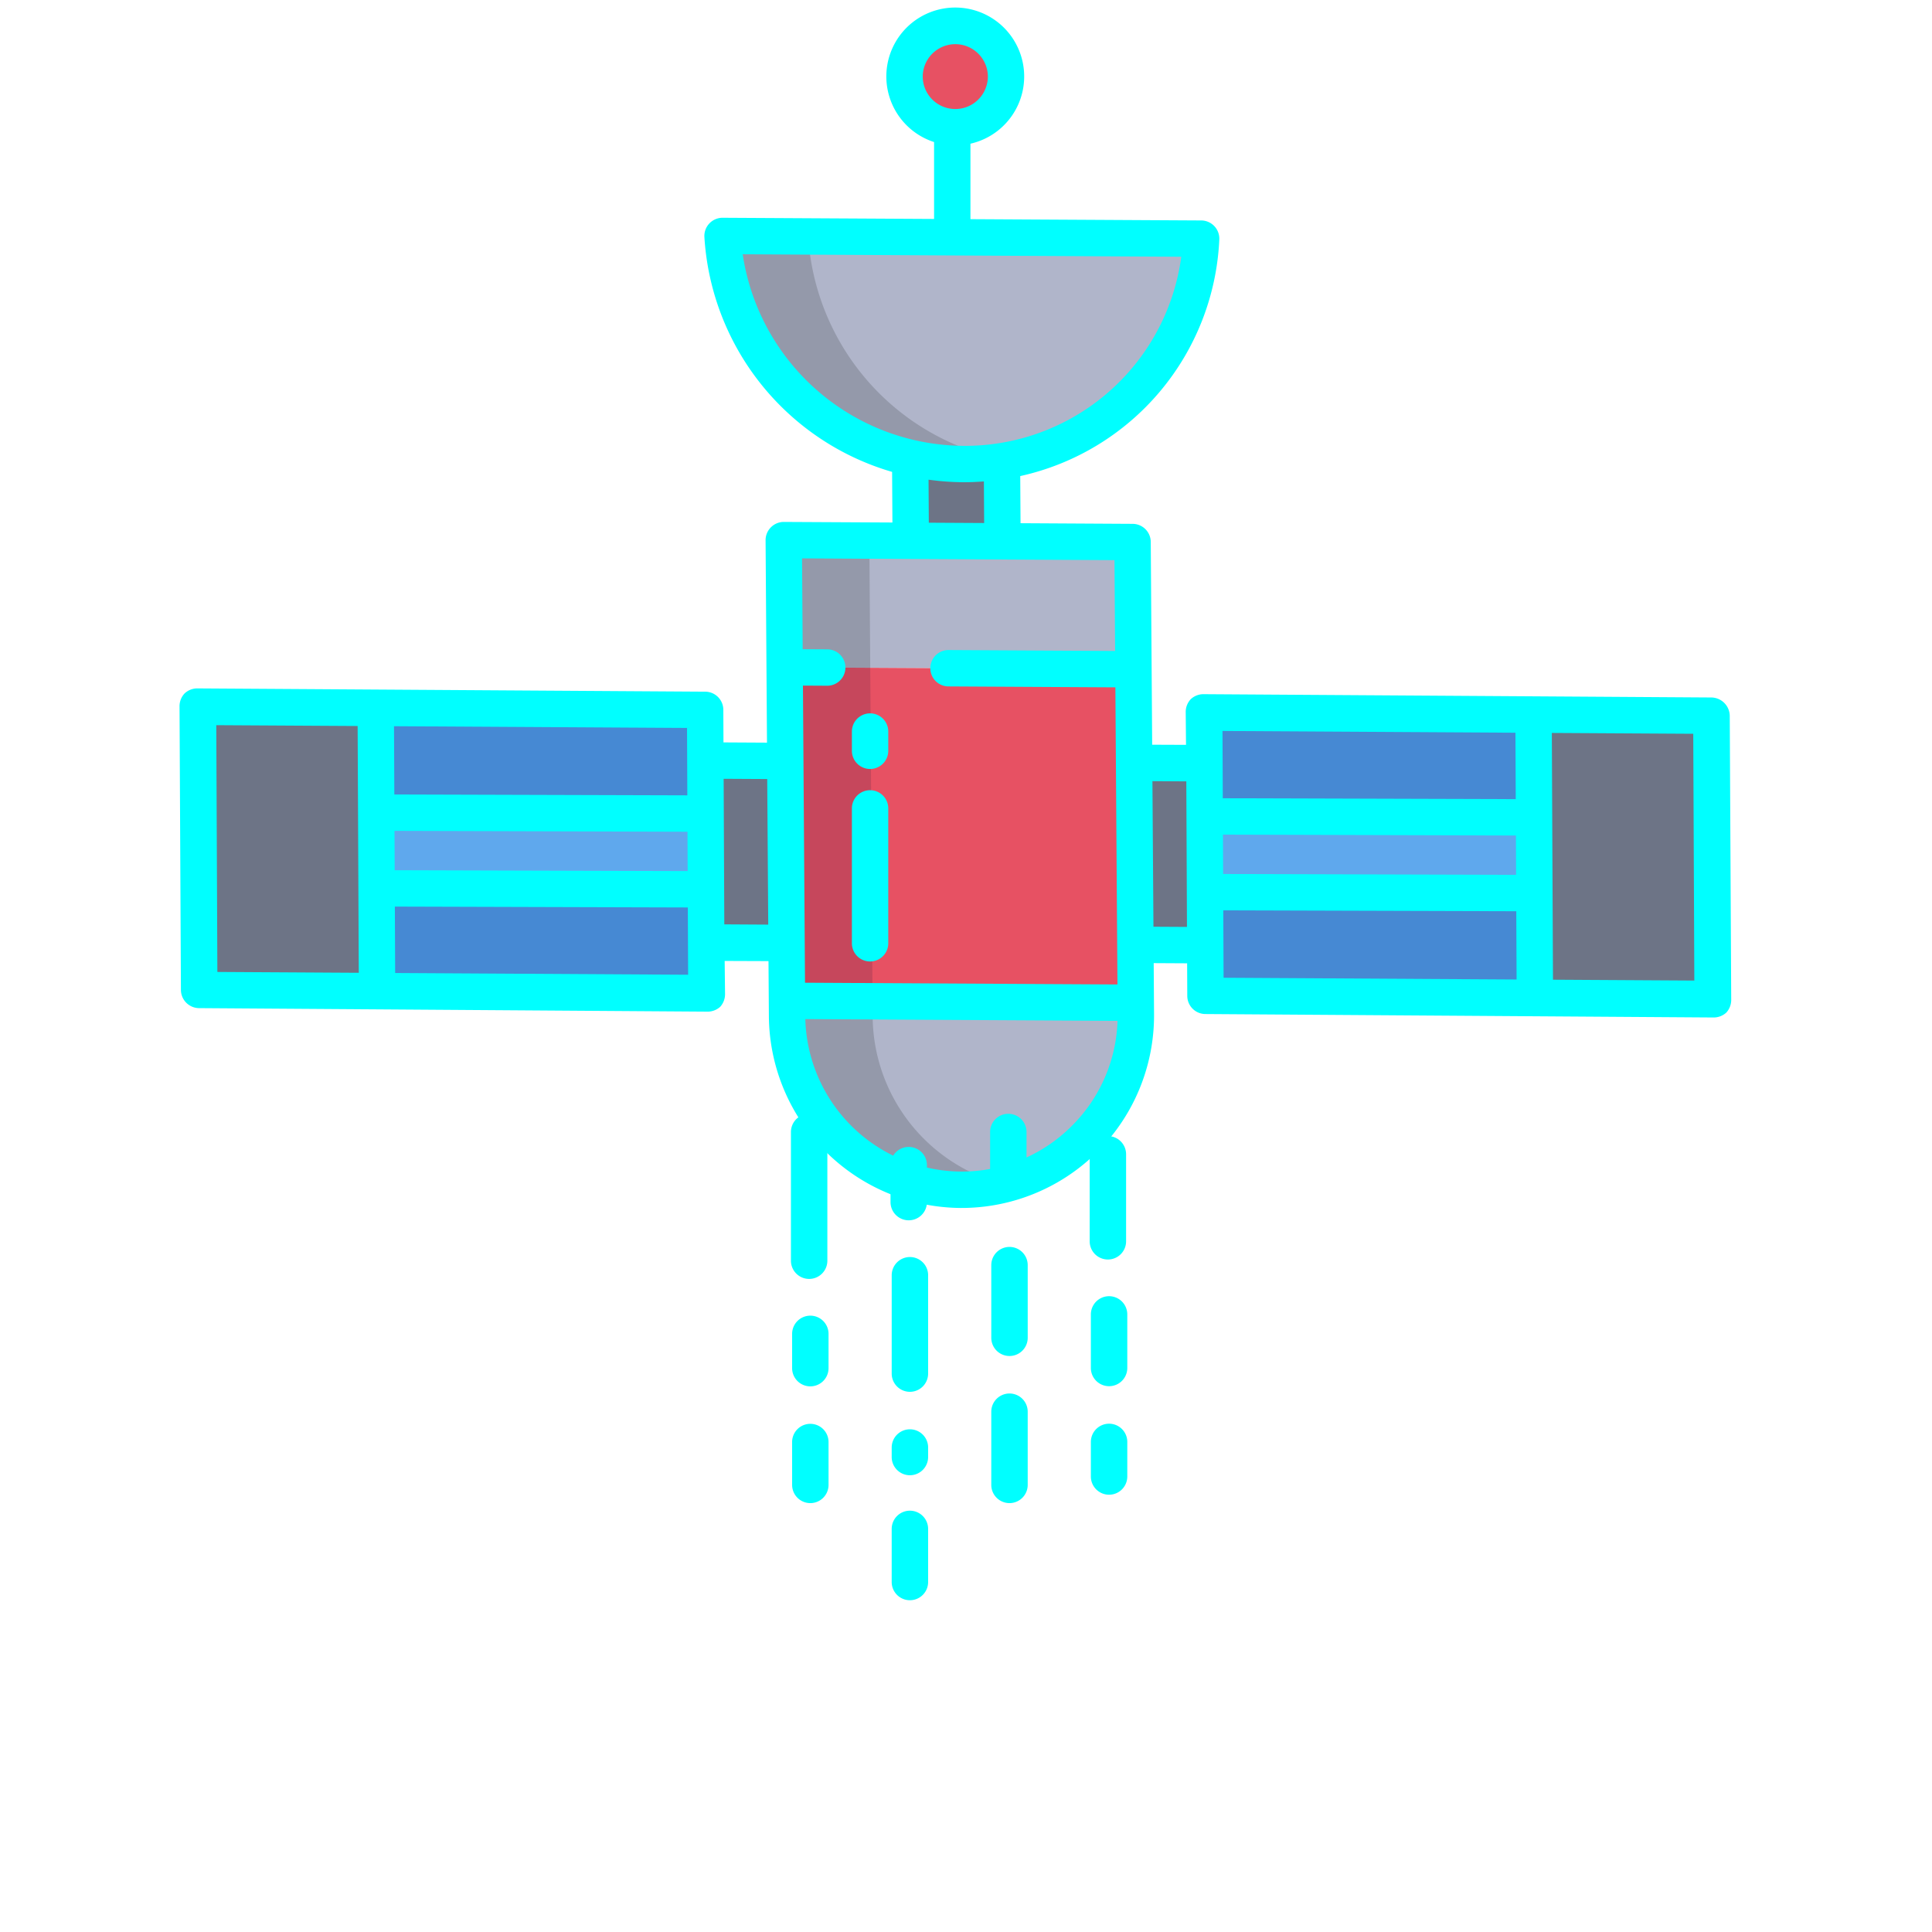 <svg
   xmlns:dc="http://purl.org/dc/elements/1.1/"
   xmlns:cc="http://creativecommons.org/ns#"
   xmlns:rdf="http://www.w3.org/1999/02/22-rdf-syntax-ns#"
   xmlns:svg="http://www.w3.org/2000/svg"
   xmlns="http://www.w3.org/2000/svg"
   width="297mm"
   height="297mm"
   viewBox="0 0 297 327"
   version="1.1">
  <g>
    <g
       transform="matrix(0.467,0,0,0.467,-12.597,24.587)">
      <circle
         cx="258.742"
         cy="223.538"
         fill="#e75163"
         r="18.395"
         transform="rotate(-45)"
         style="stroke-width:1.099" />
      <path
         d="m 278.853,143.111 0.326,46.1 h 0.124 l 126.282,0.707 -0.326,-46.1 z"
         fill="#b0b5ca"
         id="path12"
         style="stroke-width:1.099" />
      <path
         d="m 280.399,310.071 126.018,0.707 0.031,4.211 a 63.197,63.197 0 0 1 -126.391,0.707 l -0.039,-5.617 z"
         fill="#b0b5ca"
         id="path14"
         style="stroke-width:1.099" />
      <path
         d="m 550.567,206.373 0.474,102.416 v 0.186 l 64.411,0.381 -0.458,-102.603 z"
         fill="#6d7486"
         id="path16"
         style="stroke-width:1.099" />
      <path
         d="m 279.304,189.211 h -0.124 l 0.839,120.867 0.381,-0.008 126.018,0.707 -0.831,-120.859 z"
         fill="#e75163"
         id="path18"
         style="stroke-width:1.099" />
      <path
         d="m 66.601,203.545 0.451,102.611 64.427,0.381 -0.474,-102.432 v -0.171 z"
         fill="#6d7486"
         id="path20"
         style="stroke-width:1.099" />
      <path
         d="m 324.464,113.085 -0.008,0.008 0.303,30.166 33.293,0.245 -0.266,-29.166 z"
         fill="#6d7486"
         id="path22"
         style="stroke-width:1.099" />
      <path
         d="m 357.932,114.483 a 87.443,87.443 0 0 1 -33.235,-1.165 88.134,88.134 0 0 1 -68.016,-80.415 l 83.243,0.474 90.188,0.505 A 85.622,85.622 0 0 1 357.932,114.483 Z"
         fill="#b0b5ca"
         id="path24"
         style="stroke-width:1.099" />
      <path
         d="m 250.598,222.982 h -0.14 l 0.28,65.926 28.807,0.155 h 0.326 l -0.466,-65.911 z"
         fill="#6d7486"
         id="path26"
         style="stroke-width:1.099" />
      <path
         d="m 405.951,223.86 h -0.14 l 0.466,65.911 25.171,0.155 h 0.14 l -0.28,-65.926 z"
         fill="#6d7486"
         id="path28"
         style="stroke-width:1.099" />
      <path
         d="m 431.308,224 -0.086,-18.342 119.345,0.715 0.179,37.22 h -0.264 l -119.096,-0.357 z"
         fill="#4689d3"
         id="path30"
         style="stroke-width:1.099" />
      <path
         d="m 550.746,243.593 0.117,27.447 h -0.218 l -119.119,-0.365 h -0.015 l -0.124,-27.439 119.096,0.357 z"
         fill="#5fa8ed"
         id="path32"
         style="stroke-width:1.099" />
      <path
         d="m 550.863,271.04 0.179,37.749 v 0.186 l -119.368,-0.707 -0.086,-18.342 -0.078,-19.251 h 0.015 l 119.119,0.365 z"
         fill="#4689d3"
         id="path34"
         style="stroke-width:1.099" />
      <path
         d="m 131.005,203.933 119.368,0.707 0.086,18.342 0.078,19.236 h -0.016 l -119.337,-0.35 -0.179,-37.764 z"
         fill="#4689d3"
         id="path36"
         style="stroke-width:1.099" />
      <path
         d="m 250.536,242.218 0.124,27.455 -119.36,-0.357 -0.117,-27.447 119.337,0.35 z"
         fill="#5fa8ed"
         id="path38"
         style="stroke-width:1.099" />
      <path
         d="m 250.738,288.909 0.086,18.342 -119.345,-0.715 -0.179,-37.22 119.36,0.357 z"
         fill="#4689d3"
         id="path40"
         style="stroke-width:1.099" />
      <path
         d="m 311.133,315.695 -0.037,-5.452 -30.696,-0.172 -0.381,0.008 0.039,5.617 a 63.258,63.258 0 0 0 78.768,60.915 63.202,63.202 0 0 1 -47.693,-60.915 z"
         fill="#9499aa"
         id="path42"
         style="stroke-width:1.099" />
      <path
         d="m 311.094,310.079 0.381,-0.008 h -0.381 z"
         fill="#e75163"
         id="path44"
         style="stroke-width:1.099" />
      <path
         d="m 279.304,189.211 h -0.124 l 0.839,120.867 0.381,-0.008 h 30.695 l -0.838,-120.686 z"
         fill="#c6475c"
         id="path46"
         style="stroke-width:1.099" />
      <path
         d="m 310.255,189.385 -7.8e-4,-0.173 -0.325,-45.926 -31.077,-0.174 0.326,46.1 h 0.124 z"
         fill="#9499aa"
         id="path48"
         style="stroke-width:1.099" />
      <path
         d="m 287.774,33.076 -31.093,-0.173 a 88.134,88.134 0 0 0 68.016,80.415 87.443,87.443 0 0 0 33.235,1.165 c 0.639,-0.1 1.269,-0.228 1.9,-0.346 -1.364,-0.247 -2.723,-0.512 -4.064,-0.823 A 88.134,88.134 0 0 1 287.774,33.076 Z"
         fill="#9499aa"
         id="path50"
         style="stroke-width:1.099" />
      <g
         fill="aqua"
         id="g84"
         transform="matrix(0.777,-0.777,0.777,0.777,-58.321,261.252)">
        <g transform="matrix(0.365,0.365,-0.365,0.365,256.913,-147.127)" style="transform-origin: 20% -5%;">
          <path
                  id="path52"
                  d="M 458.666 807.387 A 11.637 11.637 0 0 0 446.951 819.182 L 446.951 901.107 A 11.637 11.637 0 1 0 470.223 901.107 L 470.223 819.184 A 11.637 11.637 0 0 0 458.666 807.387 z M 585.641 807.387 A 11.637 11.637 0 0 0 574.213 819.18 L 574.209 850.578 A 11.637 11.637 0 1 0 597.484 850.578 L 597.484 819.182 A 11.637 11.637 0 0 0 585.641 807.387 z M 649.521 821.621 A 11.637 11.637 0 0 0 637.836 833.1 L 637.842 833.105 L 637.836 888.668 A 11.637 11.637 0 1 0 661.107 888.67 L 661.107 833.1 A 11.637 11.637 0 0 0 649.521 821.621 z M 522.137 828.557 A 11.637 11.637 0 0 0 510.578 840.195 L 510.58 863.807 A 11.637 11.637 0 0 0 533.855 863.807 L 533.854 840.193 A 11.637 11.637 0 0 0 522.137 828.557 z M 586.525 892.451 A 11.637 11.637 0 0 0 574.967 904.09 L 574.961 904.092 L 574.967 950.508 A 11.638 11.638 0 0 0 598.244 950.508 L 598.242 904.088 A 11.637 11.637 0 0 0 586.525 892.451 z M 523.055 898.906 A 11.637 11.637 0 0 0 511.34 910.699 L 511.334 973.389 A 11.637 11.637 0 0 0 522.969 985.027 A 11.637 11.637 0 0 0 534.605 973.391 L 534.611 910.701 A 11.637 11.637 0 0 0 523.055 898.906 z M 650.152 923.936 A 11.638 11.638 0 0 0 638.594 935.574 L 638.594 969.906 A 11.638 11.638 0 0 0 661.869 969.906 L 661.869 935.574 A 11.638 11.638 0 0 0 650.152 923.936 z M 459.342 936.369 A 11.637 11.637 0 0 0 447.705 948.006 L 447.703 969.906 A 11.637 11.637 0 0 0 470.979 969.908 L 470.977 948.006 A 11.637 11.637 0 0 0 459.342 936.369 z M 586.602 986.104 A 11.637 11.637 0 0 0 574.965 997.74 L 574.963 1044.506 A 11.637 11.637 0 0 0 598.238 1044.508 L 598.238 997.74 A 11.637 11.637 0 0 0 586.602 986.104 z M 650.25 1005.406 A 11.637 11.637 0 0 0 638.598 1017.139 L 638.594 1017.137 L 638.594 1039.035 A 11.637 11.637 0 1 0 661.867 1039.037 L 661.871 1017.139 A 11.637 11.637 0 0 0 650.25 1005.406 z M 459.26 1005.488 A 11.638 11.638 0 0 0 447.699 1017.127 L 447.707 1044.51 A 11.637 11.637 0 0 0 467.574 1052.738 L 467.57 1052.734 A 11.61 11.61 0 0 0 470.979 1044.506 L 470.977 1017.127 A 11.638 11.638 0 0 0 459.26 1005.488 z M 522.895 1008.982 A 11.637 11.637 0 0 0 511.334 1020.613 L 511.332 1026.592 A 11.637 11.637 0 1 0 534.605 1026.598 L 534.609 1020.621 A 11.637 11.637 0 0 0 522.895 1008.982 z M 523.049 1060.984 A 11.637 11.637 0 0 0 511.334 1072.779 L 511.33 1072.775 L 511.332 1106.672 A 11.638 11.638 0 0 0 534.607 1106.672 L 534.605 1072.779 A 11.637 11.637 0 0 0 523.049 1060.984 z "/>
        </g>
        <path
           d="m 264.282,201.521 -4.452,4.451 a 6,6 0 1 0 8.484,8.486 l 4.453,-4.451 a 6,6 0 1 0 -8.485,-8.486 z"
           id="path78" />
        <path
           d="M 246.4,219.407 214.9,250.9 a 6,6 0 0 0 8.485,8.486 l 31.494,-31.494 a 6,6 0 0 0 -8.484,-8.486 z"
           id="path80" />
        <path
           d="m 355.119,274.927 a 6.139,6.139 0 0 0 -4.263,-1.927 6.147,6.147 0 0 0 -4.264,1.92 l -7.487,7.626 -7.862,-7.926 46.967,-47.627 a 6,6 0 0 0 -0.006,-8.432 l -26,-26.3 10.92,-11.061 a 83.8,83.8 0 0 0 101.6,-8.747 6,6 0 0 0 0.23,-8.658 l -53.523,-54.127 17.6,-17.6 a 22.733,22.733 0 1 0 -8.1,-8.867 L 403,101.138 353.967,51.555 a 6,6 0 0 0 -8.751,0.232 86.144,86.144 0 0 0 -11,98.554 l -11.729,11.877 -25.183,-25.452 a 5.982,5.982 0 0 0 -4.266,-1.766 5.983,5.983 0 0 0 -4.268,1.771 l -46.88,47.535 -10.09,-10.206 7.572,-7.64 a 6,6 0 0 0 0.006,-8.442 L 121.8,38.913 A 6.124,6.124 0 0 0 117.54,37 h -0.005 a 6.137,6.137 0 0 0 -4.262,1.906 L 47.525,105.3 a 6.04,6.04 0 0 0 0,8.474 l 117.573,119.21 a 6.235,6.235 0 0 0 4.257,2.016 h 0.005 a 6.224,6.224 0 0 0 4.262,-1.991 l 7.487,-7.661 10.182,10.259 -12.818,13 a 63.739,63.739 0 0 0 0,89.327 63.524,63.524 0 0 0 90.343,-0.009 l 11.843,-12.009 7.754,7.842 -7.571,7.639 a 6,6 0 0 0 -0.006,8.442 l 117.572,119.18 a 6.2,6.2 0 0 0 4.263,1.981 6.21,6.21 0 0 0 4.262,-1.977 l 65.748,-66.43 a 6.15,6.15 0 0 0 0,-8.564 z M 433.586,65.26 a 10.741,10.741 0 0 1 15.189,15.19 10.74,10.74 0 1 1 -15.188,-15.19 z m -82.741,222.558 67.917,68.73 -15.416,15.56 -68.122,-68.53 z m 44.055,92.815 -9.134,9.22 -68.127,-68.535 9.136,-9.218 z M 350.129,64.74 451.839,167.6 a 71.93,71.93 0 0 1 -94.957,-6.746 74.105,74.105 0 0 1 -6.753,-96.114 z m -9.23,95.914 a 86.018,86.018 0 0 0 7.45,8.634 c 1.63,1.649 3.325,3.194 5.052,4.681 l -9.639,9.762 -12.835,-12.979 z m -114.232,1.579 -15.646,15.786 -68.129,-68.537 15.843,-15.992 z m -24.095,24.308 -9.135,9.217 -68.125,-68.533 9.133,-9.219 z M 60.229,109.6 l 57.3,-57.807 32.771,33.161 -57.286,57.82 z m 109.138,110.441 -67.918,-68.73 15.417,-15.561 68.122,68.531 z m 20.191,-3.31 33.792,-34.1 10.107,10.219 -33.716,34.187 z m 34.084,128.054 a 51.154,51.154 0 0 1 -36.636,-15.3 51.7,51.7 0 0 1 -0.649,-71.765 l 72.407,73.223 a 51.12,51.12 0 0 1 -35.122,13.842 z m 43.587,-22.344 -72.46,-73.278 68.811,-69.778 5.611,5.675 a 6,6 0 0 0 8.533,-8.438 l -5.717,-5.782 21.037,-21.332 72.456,73.277 -21.036,21.332 -38.614,-39.052 a 6,6 0 0 0 -8.509,-0.024 6,6 0 0 0 -0.025,8.462 l 38.723,39.16 z m 55.571,-39.259 7.856,7.95 -33.793,34.1 -7.774,-7.861 z m -29.253,62.443 15.646,-15.785 68.129,68.537 -15.843,15.992 z m 109.136,110.443 -32.771,-33.163 57.288,-57.821 32.785,33.178 z"
           id="path82" />
      </g>
    </g>
  </g>
</svg>
